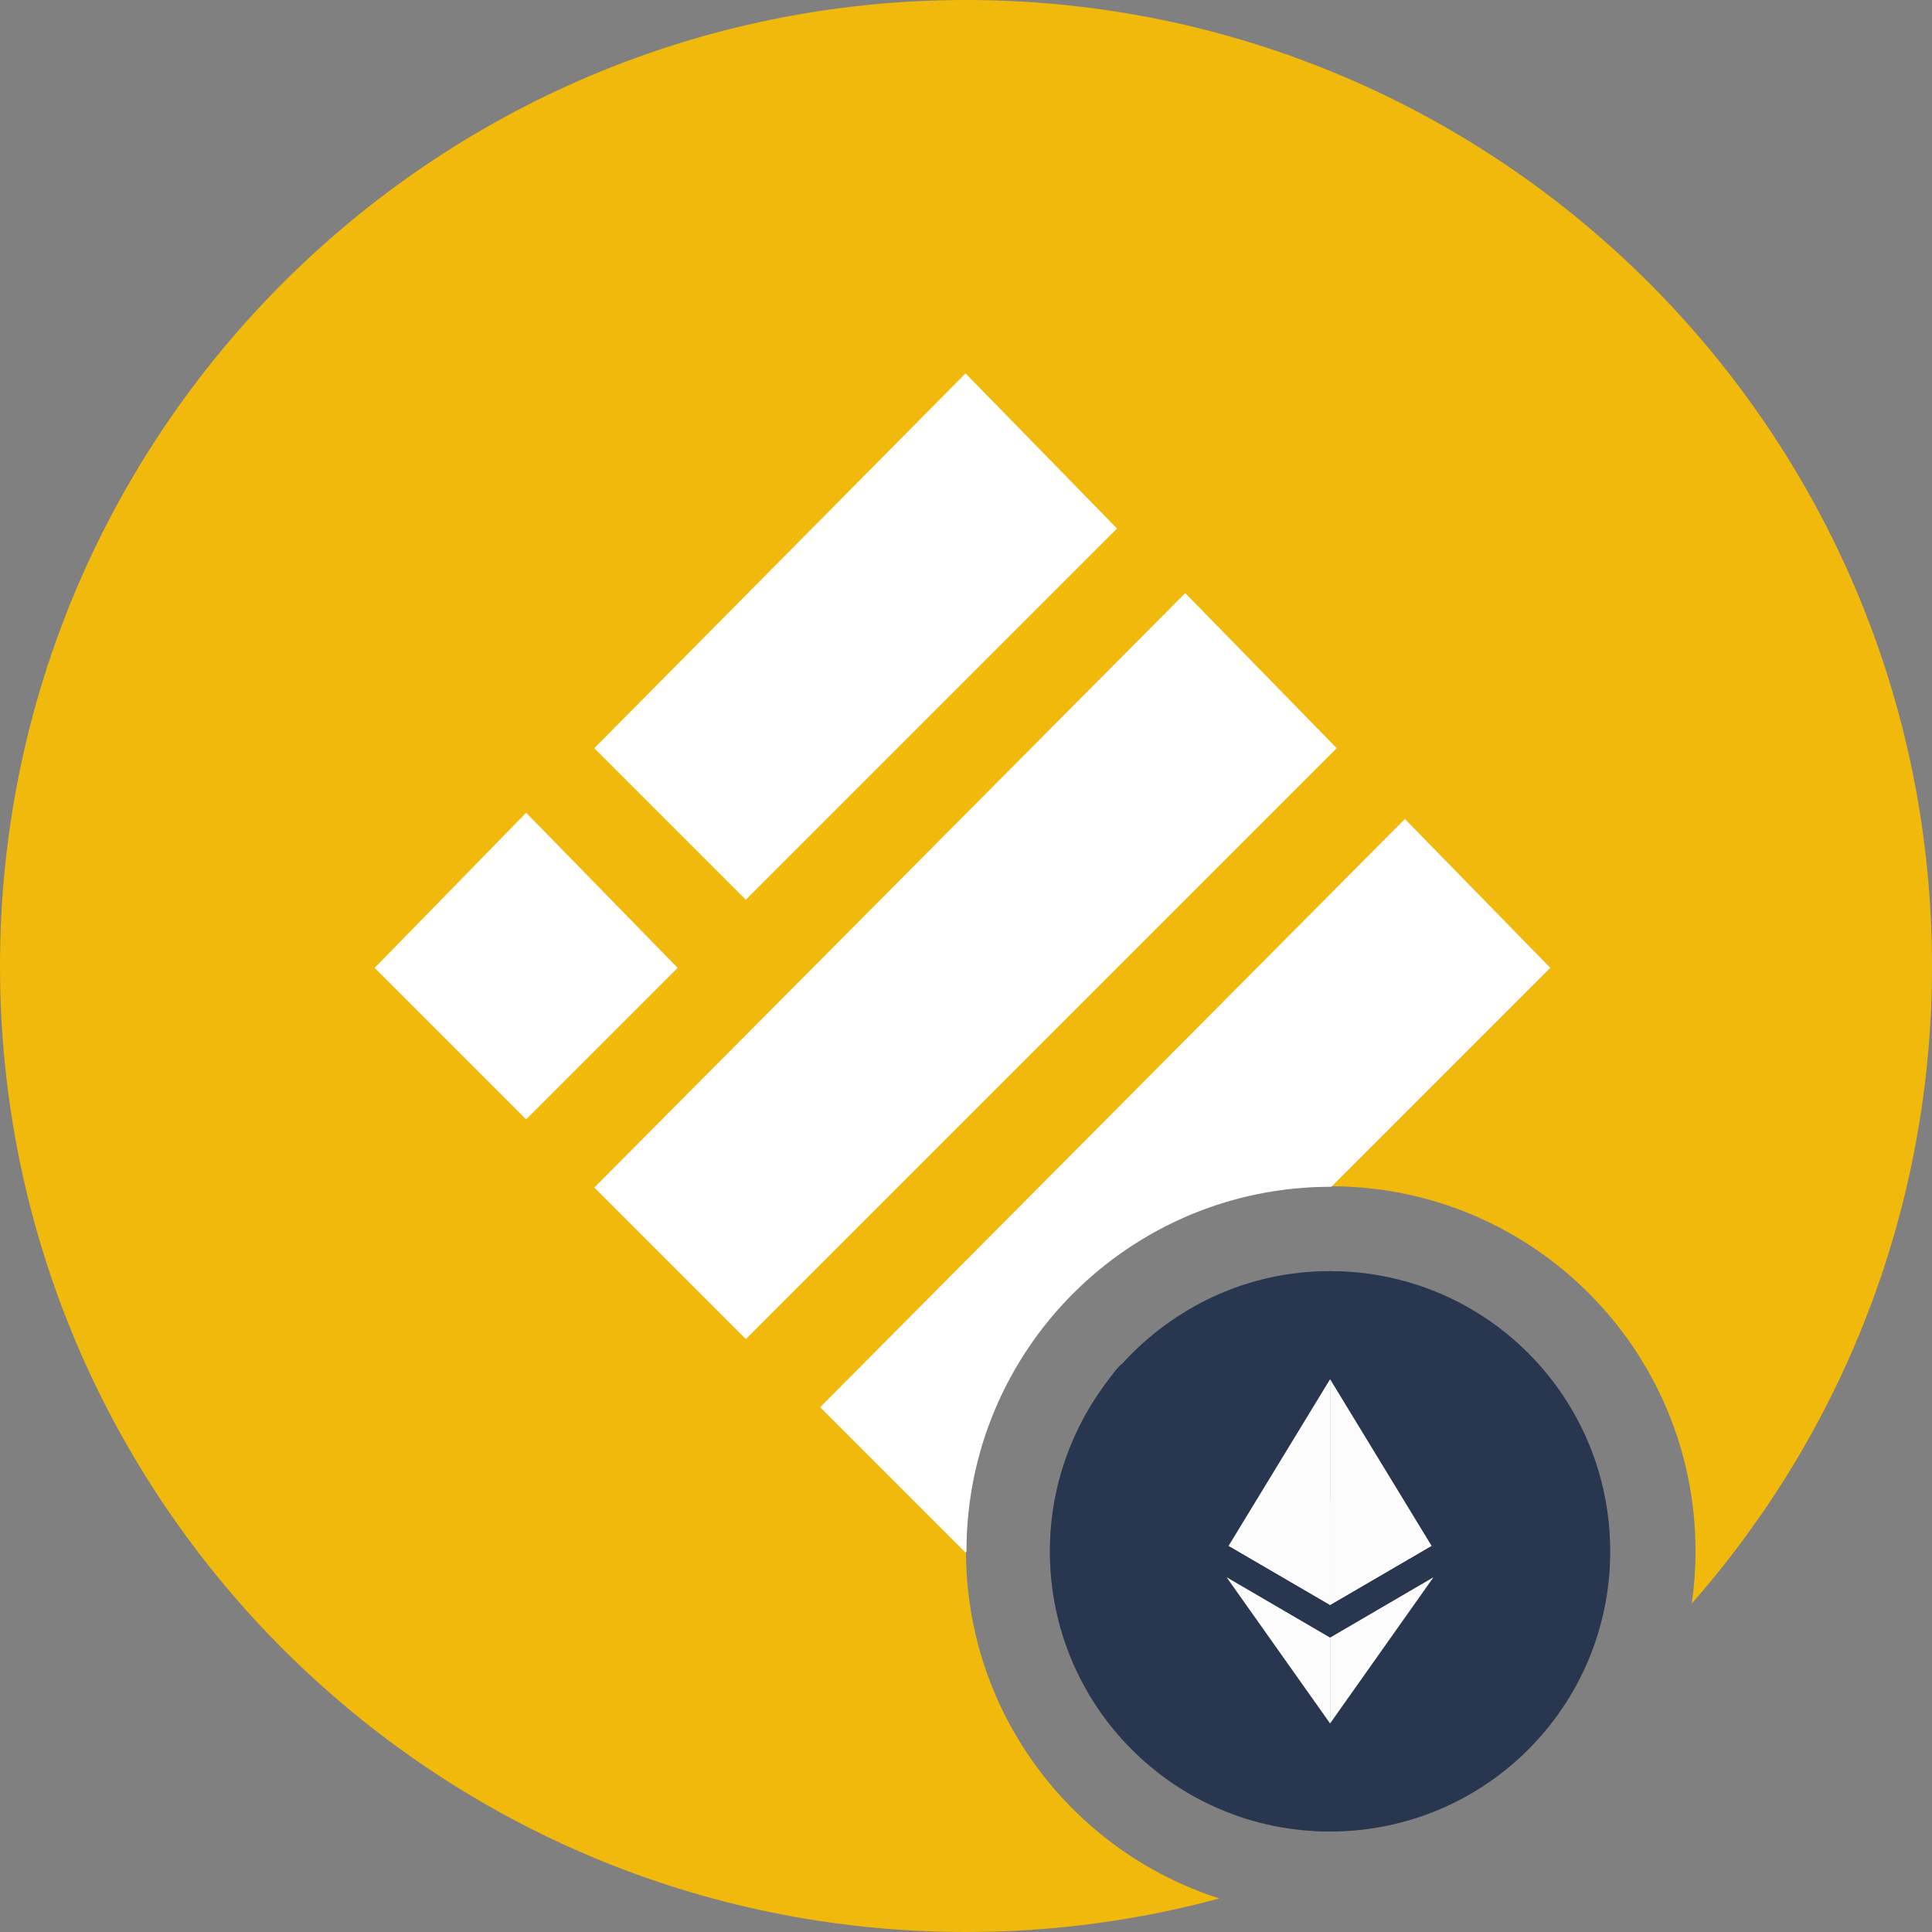 <svg xmlns="http://www.w3.org/2000/svg" width="200" height="200" fill="none" viewBox="0 0 200 200"><rect x="0" y="0" width="200" height="200" fill="#808080" stroke="none"/><g clip-path="url(#clip0_407_802)"><path fill="#F0B90B" fill-rule="evenodd" d="M175.13 165.998C190.612 148.388 200 125.29 200 100C200 44.772 155.228 0 100 0C44.772 0 0 44.772 0 100C0 155.228 44.772 200 100 200C109.074 200 117.865 198.792 126.222 196.527C111.024 191.655 100.019 177.417 100 160.605L99.951 160.654L84.97 145.674L145.434 84.849L160.415 100.191L137.802 122.804C158.636 122.826 175.518 139.724 175.518 160.563C175.518 162.409 175.386 164.223 175.13 165.998ZM99.951 39.366L114.931 54.708L77.209 92.43L62.228 77.449L99.951 39.366ZM137.673 77.449L122.692 62.108L62.228 122.933L77.209 137.913L137.673 77.449ZM54.467 84.849L69.448 100.191L54.467 115.172L39.487 100.191L54.467 84.849Z" clip-rule="evenodd"/><path fill="#fff" stroke="#fff" d="M99.951 39.366L114.931 54.707L77.209 92.43L62.228 77.449L99.951 39.366Z"/><path fill="#fff" stroke="#fff" d="M122.692 62.107L137.673 77.449L77.209 137.913L62.228 122.933L122.692 62.107Z"/><path fill="#fff" stroke="#fff" d="M54.467 84.849L69.448 100.19L54.467 115.172L39.487 100.19L54.467 84.849Z"/><path fill="#fff" fill-rule="evenodd" d="M160.415 100.19L145.434 84.849L84.97 145.674L99.951 160.654L100 160.605C100 160.591 100 160.576 100 160.563C100 139.709 116.905 122.803 137.759 122.803C137.773 122.803 137.788 122.803 137.802 122.803L160.415 100.19Z" clip-rule="evenodd"/><path fill="#fff" d="M145.434 84.849L145.469 84.815L145.434 84.779L145.399 84.814L145.434 84.849ZM160.415 100.19L160.449 100.226L160.484 100.191L160.45 100.156L160.415 100.19ZM84.97 145.674L84.935 145.64L84.9 145.674L84.935 145.709L84.97 145.674ZM99.951 160.654L99.916 160.69L99.951 160.724L99.985 160.69L99.951 160.654ZM100 160.605L100.035 160.641L100.049 160.626V160.605H100ZM137.802 122.803V122.853H137.822L137.837 122.838L137.802 122.803ZM145.399 84.884L160.379 100.225L160.45 100.156L145.469 84.815L145.399 84.884ZM85.005 145.709L145.469 84.884L145.399 84.814L84.935 145.64L85.005 145.709ZM99.985 160.62L85.005 145.64L84.935 145.709L99.916 160.69L99.985 160.62ZM99.966 160.57L99.916 160.62L99.985 160.69L100.035 160.641L99.966 160.57ZM100.049 160.605C100.049 160.591 100.049 160.576 100.049 160.563H99.951C99.951 160.576 99.951 160.591 99.951 160.605H100.049ZM100.049 160.563C100.049 139.736 116.933 122.853 137.759 122.853V122.754C116.878 122.754 99.951 139.681 99.951 160.563H100.049ZM137.759 122.853C137.773 122.853 137.788 122.853 137.802 122.853V122.754C137.788 122.754 137.773 122.754 137.759 122.754V122.853ZM160.38 100.156L137.767 122.769L137.837 122.838L160.449 100.226L160.38 100.156Z"/><path fill="#606060" d="M166.683 160.592C166.683 176.634 153.731 189.595 137.68 189.595C121.629 189.595 108.687 176.634 108.687 160.592C108.687 153.603 111.155 147.325 115.163 142.29C115.469 141.876 115.775 141.471 116.189 141.155C121.54 135.291 129.141 131.589 137.68 131.589C143.287 131.589 148.509 133.169 152.942 135.913C156.683 138.223 159.852 141.372 162.201 145.084C165.044 149.576 166.683 154.886 166.683 160.592Z"/><path fill="#28374F" d="M166.683 160.592C166.683 176.634 153.731 189.595 137.68 189.595C121.629 189.595 108.687 176.634 108.687 160.592C108.687 153.603 111.155 147.325 115.163 142.29C115.469 141.876 115.775 141.471 116.189 141.155C121.54 135.291 129.141 131.589 137.68 131.589C143.287 131.589 148.509 133.169 152.942 135.913C156.683 138.223 159.852 141.372 162.201 145.084C165.044 149.576 166.683 154.886 166.683 160.592Z"/><path fill="#FCFCFD" d="M137.69 142.774L127.187 160.02L137.69 166.14V142.774Z"/><path fill="#FCFCFD" d="M137.69 169.526V178.411L126.979 163.277L137.69 169.526Z"/><path fill="#FCFCFD" d="M127.187 160.02L137.69 155.212V166.14L127.187 160.02Z"/><path fill="#FCFCFD" d="M137.69 142.774L148.193 160.02L137.69 166.14V142.774Z"/><path fill="#FCFCFD" d="M148.391 163.277L137.69 178.411V169.526L148.391 163.277Z"/><path fill="#FCFCFD" d="M148.193 160.02L137.69 155.212V166.14L148.193 160.02Z"/></g><defs><clipPath id="clip0_407_802"><rect width="200" height="200" fill="#fff"/></clipPath></defs></svg>